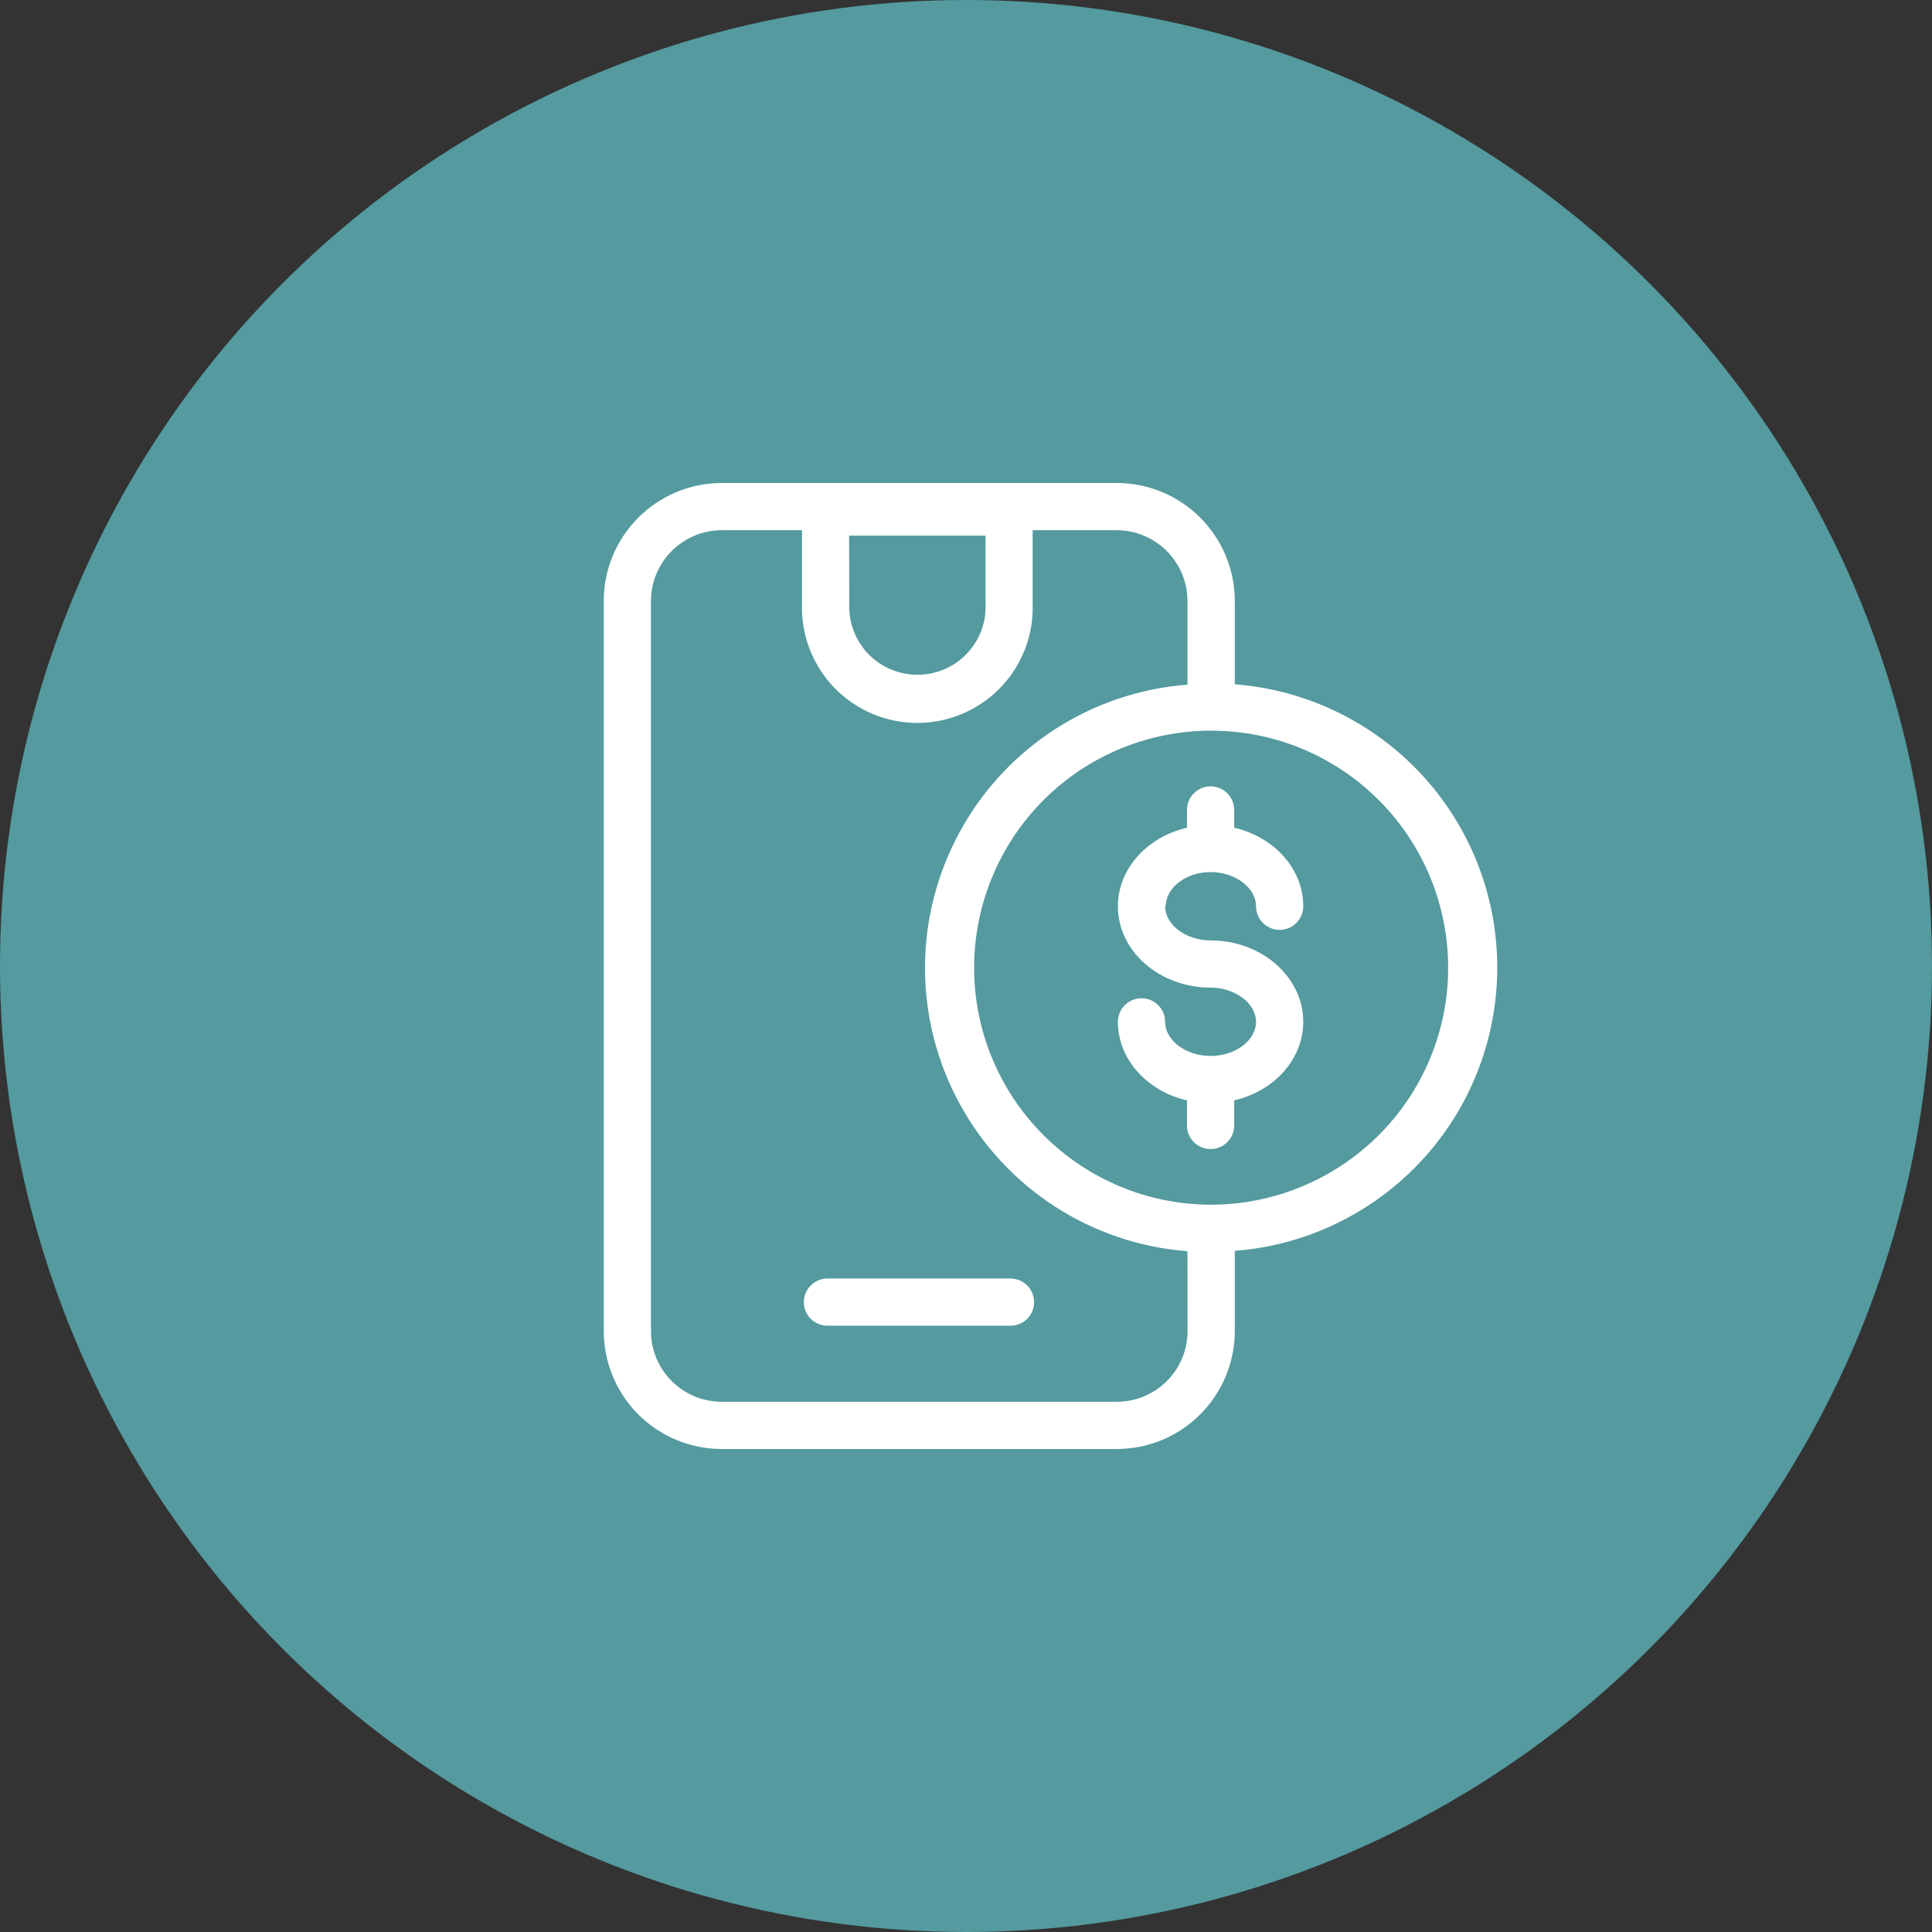 <svg width="16" height="16" viewBox="0 0 16 16" fill="none" xmlns="http://www.w3.org/2000/svg">
<rect x="0" y="0" width="16" height="16" fill="#333333" stroke="none"/>
<circle cx="8" cy="8" r="8" fill="#549A9F"/>
<path d="M10.226 5.67V4.978C10.226 4.718 10.123 4.47 9.939 4.286C9.756 4.103 9.508 4 9.248 4H5.978C5.438 4 5 4.438 5 4.978V11.022C5 11.282 5.103 11.53 5.286 11.714C5.47 11.897 5.718 12 5.978 12H9.248C9.508 12 9.756 11.897 9.939 11.714C10.123 11.53 10.226 11.282 10.226 11.022V10.359C11.022 10.298 11.732 9.838 12.114 9.137C12.495 8.436 12.495 7.589 12.114 6.889C11.732 6.187 11.021 5.728 10.226 5.667V5.67ZM7.032 4.436H8.162V5C8.169 5.154 8.112 5.304 8.005 5.415C7.899 5.526 7.752 5.588 7.598 5.588C7.444 5.588 7.297 5.526 7.19 5.415C7.084 5.304 7.027 5.154 7.033 5L7.032 4.436ZM9.835 11.023C9.835 11.347 9.572 11.609 9.248 11.609H5.978C5.654 11.609 5.391 11.347 5.391 11.023V4.978C5.391 4.654 5.654 4.391 5.978 4.391H6.642V5C6.633 5.259 6.73 5.51 6.91 5.696C7.09 5.882 7.338 5.987 7.597 5.987C7.856 5.987 8.103 5.882 8.284 5.696C8.464 5.51 8.561 5.259 8.552 5V4.391H9.247C9.571 4.391 9.834 4.654 9.834 4.978V5.67C9.038 5.731 8.328 6.19 7.947 6.892C7.565 7.593 7.565 8.439 7.947 9.14C8.328 9.841 9.038 10.301 9.834 10.362L9.835 11.023ZM10.03 9.977C9.51 9.977 9.011 9.77 8.642 9.401C8.274 9.033 8.067 8.534 8.067 8.013C8.068 7.493 8.275 6.993 8.643 6.625C9.011 6.257 9.51 6.051 10.031 6.051C10.552 6.051 11.051 6.258 11.419 6.627C11.787 6.995 11.993 7.494 11.993 8.015C11.993 8.535 11.786 9.034 11.418 9.401C11.049 9.769 10.55 9.976 10.03 9.977ZM8.369 10.588C8.476 10.588 8.564 10.676 8.564 10.784C8.564 10.892 8.477 10.979 8.369 10.979H6.853C6.745 10.979 6.657 10.892 6.657 10.784C6.657 10.676 6.745 10.588 6.853 10.588H8.369ZM9.649 7.505C9.649 7.659 9.821 7.788 10.026 7.788C10.449 7.788 10.793 8.091 10.793 8.462C10.793 8.774 10.55 9.037 10.221 9.113V9.321C10.221 9.429 10.133 9.516 10.026 9.516C9.918 9.516 9.83 9.429 9.83 9.321V9.113C9.501 9.037 9.258 8.774 9.258 8.462C9.258 8.355 9.346 8.267 9.454 8.267C9.562 8.267 9.649 8.355 9.649 8.462C9.649 8.616 9.821 8.745 10.026 8.745C10.23 8.745 10.402 8.616 10.402 8.462C10.402 8.309 10.229 8.179 10.026 8.179C9.602 8.179 9.258 7.877 9.258 7.506C9.258 7.193 9.502 6.931 9.83 6.855V6.708H9.83C9.83 6.6 9.918 6.512 10.026 6.512C10.133 6.512 10.221 6.6 10.221 6.708V6.855C10.55 6.931 10.793 7.193 10.793 7.506C10.793 7.613 10.705 7.701 10.598 7.701C10.489 7.701 10.402 7.613 10.402 7.506C10.402 7.352 10.229 7.222 10.025 7.222C9.822 7.222 9.654 7.352 9.654 7.506L9.649 7.505Z" fill="white"/>
</svg>
